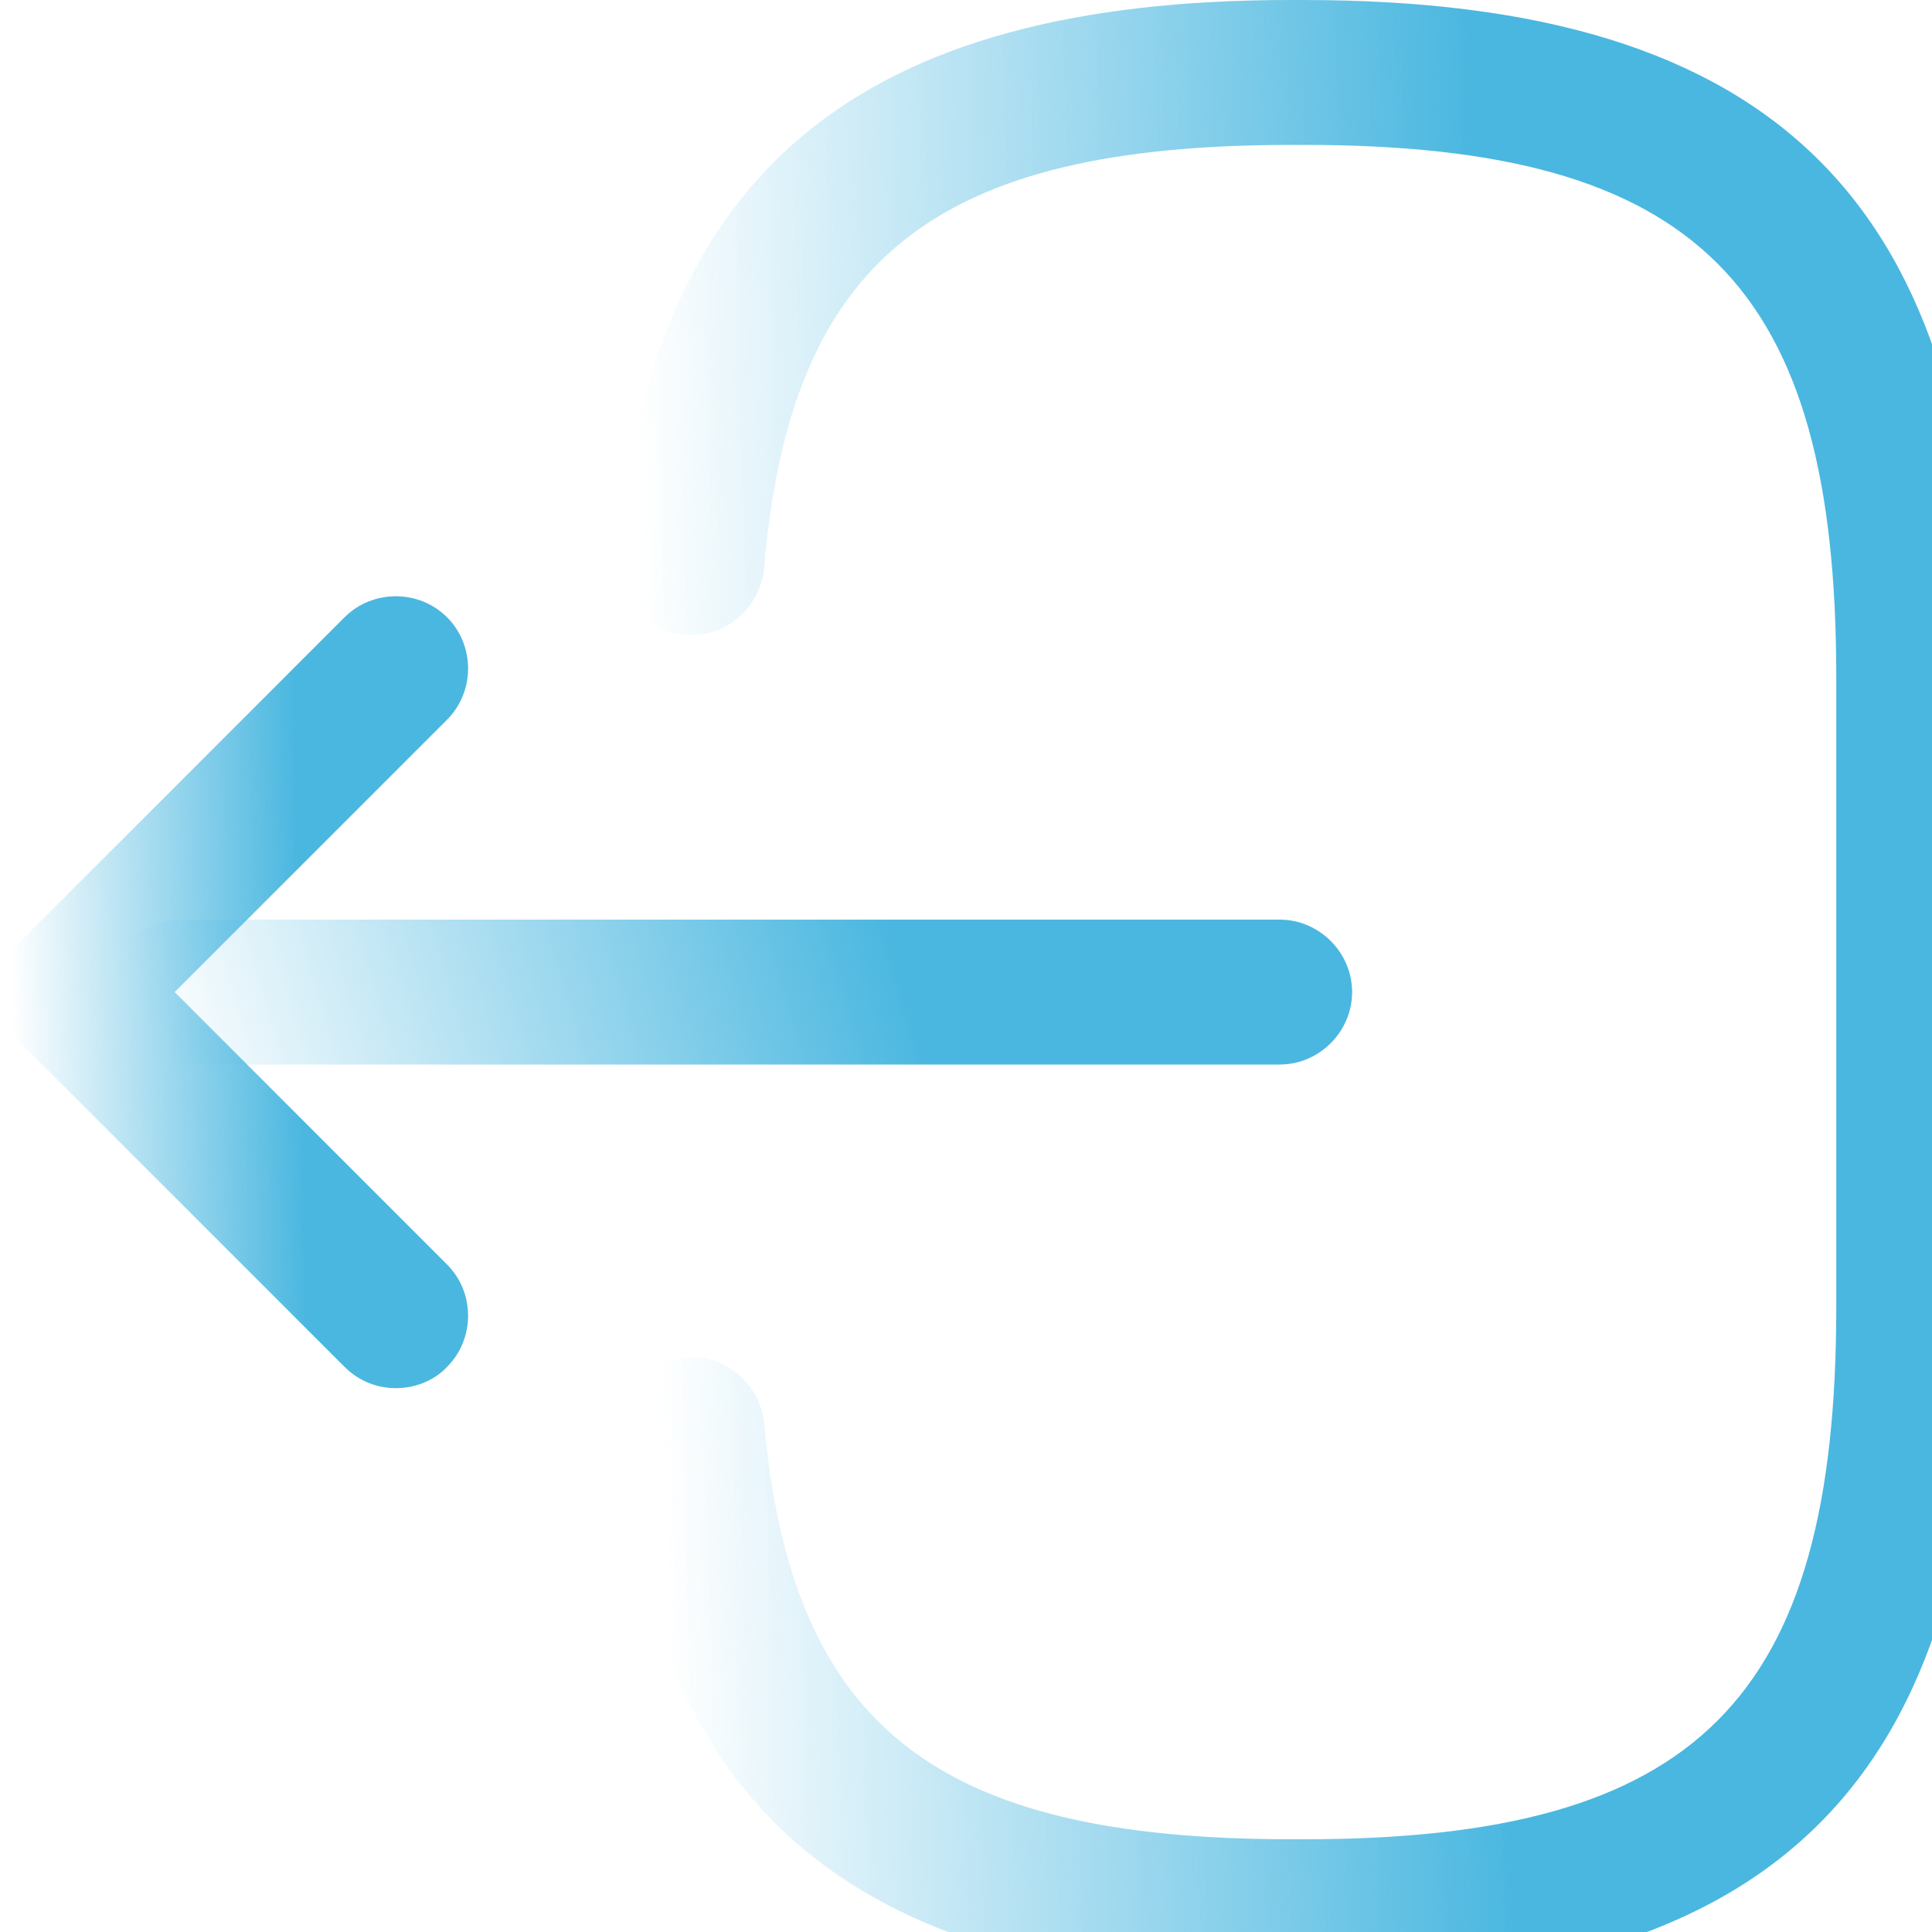 <svg width="20" height="20" viewBox="0 0 20 20" fill="none" xmlns="http://www.w3.org/2000/svg">
	<defs>
		<linearGradient id="paint0_linear_113_12" x1="16.716" y1="9.5" x2="6.734" y2="9.737" gradientUnits="userSpaceOnUse">
			<stop offset="0.127" stop-color="#4AB7E0" />
			<stop offset="1" stop-color="#4AB7E0" stop-opacity="0" />
		</linearGradient>
		<linearGradient id="paint1_linear_113_12" x1="10.542" y1="10.214" x2="2.159" y2="12.701" gradientUnits="userSpaceOnUse">
			<stop offset="0.127" stop-color="#4AB7E0" />
			<stop offset="1" stop-color="#4AB7E0" stop-opacity="0" />
		</linearGradient>
		<linearGradient id="paint2_linear_113_12" x1="3.545" y1="9.964" x2="0.116" y2="10.034" gradientUnits="userSpaceOnUse">
			<stop offset="0.127" stop-color="#4AB7E0" />
			<stop offset="1" stop-color="#4AB7E0" stop-opacity="0" />
		</linearGradient>
	</defs>
	<path d="M13.489 20.54H13.359C8.919 20.54 6.779 18.79 6.409 14.87C6.369 14.46 6.669 14.09 7.089 14.05C7.489 14.01 7.869 14.32 7.909 14.73C8.199 17.87 9.679 19.04 13.368 19.04H13.498C17.569 19.04 19.009 17.6 19.009 13.53V7.01C19.009 2.94 17.569 1.5 13.498 1.5H13.368C9.659 1.5 8.179 2.69 7.909 5.89C7.859 6.3 7.509 6.61 7.089 6.57C6.669 6.54 6.369 6.17 6.399 5.76C6.739 1.78 8.889 0 13.359 0H13.489C18.399 0 20.498 2.1 20.498 7.01V13.53C20.498 18.44 18.399 20.54 13.489 20.54Z" fill="url(#paint0_linear_113_12)" />
	<path d="M13.247 11.02H1.867C1.457 11.02 1.117 10.68 1.117 10.27C1.117 9.86 1.457 9.52 1.867 9.52H13.247C13.657 9.52 13.997 9.86 13.997 10.27C13.997 10.68 13.657 11.02 13.247 11.02Z" fill="url(#paint1_linear_113_12)" />
	<path d="M4.098 14.37C3.908 14.37 3.717 14.3 3.567 14.15L0.217 10.8C-0.072 10.51 -0.072 10.03 0.217 9.74L3.567 6.39C3.857 6.1 4.338 6.1 4.628 6.39C4.918 6.68 4.918 7.16 4.628 7.45L1.808 10.27L4.628 13.09C4.918 13.38 4.918 13.86 4.628 14.15C4.487 14.3 4.287 14.37 4.098 14.37Z" fill="url(#paint2_linear_113_12)" />
</svg>
